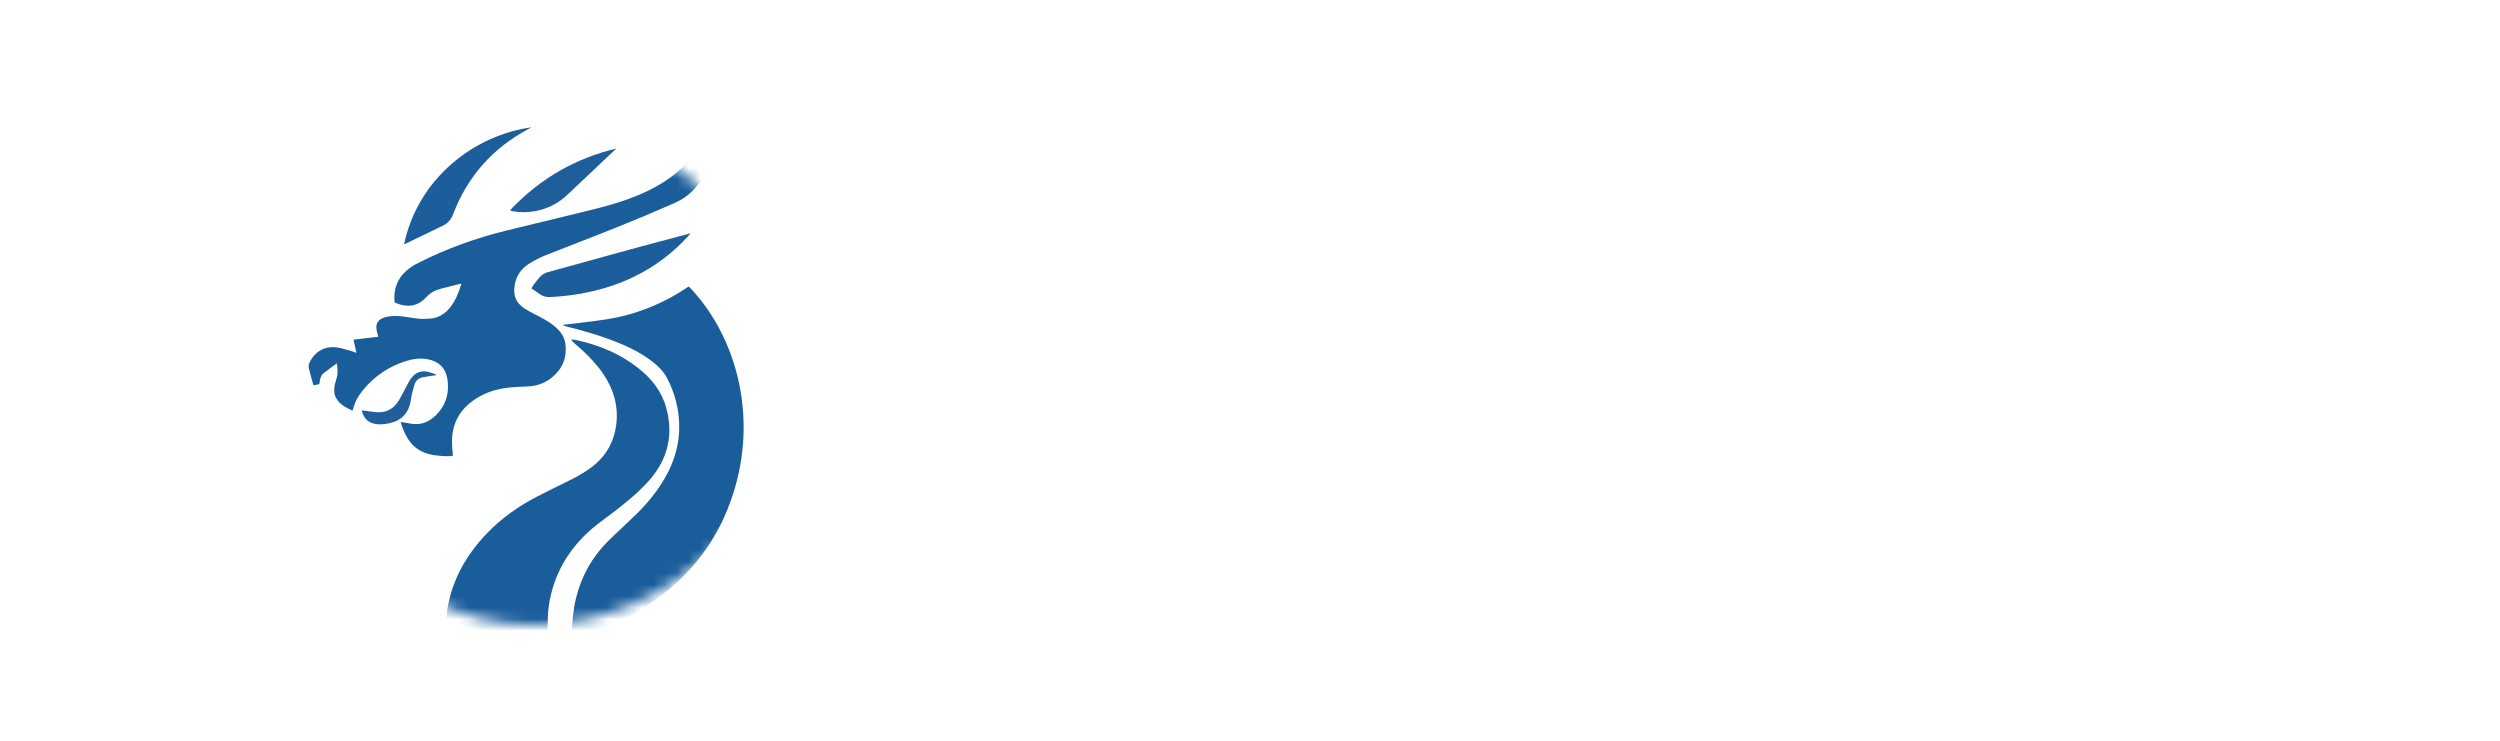 <?xml version="1.0" encoding="UTF-8"?>
<svg width="216px" height="64px" viewBox="0 0 216 64" version="1.1" xmlns="http://www.w3.org/2000/svg" xmlns:xlink="http://www.w3.org/1999/xlink">
    <title>logo</title>
    <defs>
        <rect id="path-1" x="0" y="0" width="44" height="44" rx="22"></rect>
        <filter id="filter-3">
            <feColorMatrix in="SourceGraphic" type="matrix" values="0 0 0 0 0 0 0 0 0 0.373 0 0 0 0 0.965 0 0 0 1 0"></feColorMatrix>
        </filter>
    </defs>
    <g id="页面-2" stroke="none" stroke-width="1" fill="none" fill-rule="evenodd">
        <g id="logo">
            <rect id="矩形" x="0" y="0" width="216" height="64"></rect>
            <g transform="translate(24, 10)">
                <mask id="mask-2" fill="white">
                    <use xlink:href="#path-1"></use>
                </mask>
                <use id="蒙版" fill="#FFFFFF" xlink:href="#path-1"></use>
                <g filter="url(#filter-3)" id="编组">
                    <g mask="url(#mask-2)">
                        <g transform="translate(2.667, 1)">
                            <path d="M2.441,20.392 C2.007,20.712 1.608,20.986 1.234,21.293 C1.121,21.386 1.062,21.562 1.01,21.711 C0.961,21.853 0.953,22.01 0.922,22.192 C0.772,22.221 0.617,22.25 0.417,22.287 C0.276,21.783 0.123,21.298 0.012,20.803 C-0.022,20.649 0.019,20.45 0.09,20.303 C0.561,19.322 1.482,18.843 2.549,19.035 C2.96,19.109 3.361,19.245 3.766,19.356 C3.869,19.385 3.968,19.429 4.125,19.486 C4.04,19.092 3.964,18.739 3.879,18.345 C4.602,18.261 5.303,18.179 6.019,18.095 C5.966,17.893 5.914,17.728 5.88,17.559 C5.765,16.976 5.979,16.609 6.541,16.431 C7.067,16.265 7.607,16.28 8.145,16.344 C8.605,16.399 9.061,16.496 9.523,16.535 C9.864,16.565 10.212,16.557 10.553,16.522 C11.255,16.448 11.811,16.094 12.244,15.537 C12.705,14.945 12.972,14.26 13.2,13.509 C13.1,13.528 13.031,13.536 12.965,13.553 C12.453,13.681 11.941,13.812 11.428,13.942 C10.937,14.066 10.515,14.291 10.16,14.678 C9.483,15.418 8.594,15.664 7.425,15.126 C7.315,14.041 7.629,13.105 8.456,12.381 C8.753,12.121 9.101,11.904 9.455,11.725 C11.893,10.486 14.449,9.567 17.099,8.916 C19.351,8.362 21.606,7.824 23.859,7.274 C25.389,6.9 26.914,6.505 28.377,5.904 C29.778,5.329 31.077,4.59 32.202,3.556 C33.188,2.649 33.965,1.585 34.565,0.385 C34.631,0.253 34.7,0.122 34.812,0 C34.818,0.125 34.828,0.249 34.831,0.374 C34.849,1.316 34.774,2.247 34.508,3.157 C34.046,4.737 33.086,5.892 31.595,6.55 C29.944,7.277 28.28,7.973 26.607,8.646 C24.554,9.473 22.481,10.252 20.426,11.073 C19.938,11.268 19.464,11.519 19.02,11.802 C18.374,12.214 17.947,12.81 17.811,13.586 C17.654,14.486 17.857,15.117 18.644,15.648 C18.912,15.829 19.204,15.976 19.491,16.125 C20.077,16.428 20.67,16.72 21.188,17.137 C21.702,17.55 22.1,18.046 22.185,18.726 C22.333,19.905 21.928,20.872 21.02,21.614 C20.377,22.141 19.618,22.379 18.799,22.398 C17.956,22.419 17.118,22.462 16.294,22.662 C15.53,22.848 14.827,23.166 14.187,23.629 C12.94,24.532 12.346,25.76 12.386,27.304 C12.394,27.598 12.43,27.891 12.452,28.184 C12.456,28.247 12.452,28.311 12.452,28.39 C11.921,28.453 11.407,28.391 10.894,28.333 C10.723,28.314 10.554,28.273 10.387,28.23 C9.622,28.032 9.017,27.605 8.59,26.93 C8.31,26.487 8.104,26.011 7.947,25.459 C8.2,25.498 8.424,25.517 8.64,25.568 C9.706,25.816 10.543,25.43 11.23,24.625 C11.942,23.791 12.151,22.811 11.988,21.749 C11.843,20.8 11.244,20.226 10.308,20.044 C9.652,19.916 9.015,20.004 8.392,20.201 C6.912,20.668 5.672,21.509 4.683,22.718 C4.288,23.201 3.982,23.738 3.839,24.358 C3.832,24.387 3.81,24.412 3.776,24.475 C3.22,24.218 2.686,23.949 2.37,23.385 C2.167,23.023 2.184,22.631 2.258,22.238 C2.274,22.153 2.302,22.07 2.329,21.987 C2.515,21.402 2.538,21.138 2.441,20.392" id="Fill-1" fill="#1A5D9B"></path>
                            <path d="M22,17.063 C22.458,17.009 22.917,16.955 23.376,16.901 C24.951,16.714 26.525,16.537 28.048,16.062 C29.658,15.56 31.166,14.86 32.565,13.929 C32.657,13.868 32.751,13.809 32.843,13.75 C36.675,17.679 38.804,24.347 36.839,31.127 C35.851,34.536 34.038,37.452 31.302,39.775 C28.811,41.89 25.972,43.337 22.717,44 C22.711,43.901 22.697,43.825 22.703,43.751 C22.79,42.72 22.851,41.686 23.101,40.676 C23.571,38.782 24.48,37.125 25.881,35.743 C26.671,34.965 27.498,34.223 28.291,33.446 C29.286,32.472 30.162,31.403 30.844,30.188 C31.641,28.771 32.066,27.26 32.015,25.635 C31.972,24.25 31.624,22.936 30.986,21.702 C30.638,21.029 30.091,20.524 29.484,20.082 C28.45,19.329 27.293,18.807 26.1,18.359 C24.877,17.9 23.621,17.547 22.354,17.23 C22.237,17.2 22.122,17.158 22.007,17.12 C22.003,17.119 22.004,17.102 22,17.063" id="Fill-3" fill="#1A5D9B"></path>
                            <path d="M20.64,43.918 C18.382,44.219 14.582,43.682 11.922,42.465 C11.897,42.072 11.969,41.679 12.045,41.288 C12.517,38.87 13.72,36.831 15.427,35.057 C16.686,33.748 18.162,32.721 19.777,31.883 C20.726,31.391 21.692,30.932 22.647,30.452 C23.407,30.069 24.141,29.646 24.784,29.087 C25.825,28.183 26.405,27.043 26.576,25.699 C26.82,23.782 26.162,22.137 24.971,20.658 C24.399,19.948 23.737,19.324 23.043,18.731 C22.912,18.62 22.782,18.507 22.669,18.333 C22.792,18.343 22.918,18.339 23.038,18.364 C25.025,18.781 26.859,19.534 28.456,20.784 C29.608,21.684 30.491,22.789 30.885,24.199 C31.542,26.549 31.049,28.659 29.419,30.511 C28.553,31.494 27.537,32.316 26.507,33.122 C25.823,33.656 25.099,34.144 24.445,34.711 C22.396,36.487 21.138,38.706 20.746,41.366 C20.646,42.049 20.671,42.75 20.641,43.443 C20.634,43.593 20.64,43.744 20.64,43.918" id="Fill-5" fill="#1A5D9B"></path>
                            <path d="M33,9.167 C32.877,9.305 32.806,9.387 32.733,9.466 C30.607,11.766 28.045,13.238 25.12,14.015 C23.713,14.389 22.284,14.598 20.835,14.665 C20.524,14.679 20.25,14.603 19.994,14.429 C19.745,14.259 19.497,14.087 19.25,13.916 C19.396,13.604 19.998,12.849 20.253,12.692 C20.393,12.606 20.551,12.545 20.708,12.501 C23.113,11.835 25.517,11.169 27.924,10.512 C29.536,10.073 31.151,9.648 32.765,9.217 C32.816,9.203 32.869,9.195 33,9.167" id="Fill-7" fill="#1C5E9B"></path>
                            <path d="M8.25,10.083 C9.489,4.309 14.395,0.666 19.25,0 C19.099,0.084 19.008,0.136 18.916,0.186 C15.89,1.82 13.731,4.246 12.487,7.496 C12.315,7.944 12.045,8.276 11.633,8.479 C10.538,9.018 9.435,9.542 8.335,10.071 C8.317,10.08 8.294,10.078 8.25,10.083" id="Fill-9" fill="#1C5E9B"></path>
                            <path d="M26.583,1.833 C26.394,2.012 26.203,2.19 26.014,2.369 C24.801,3.516 23.588,4.663 22.376,5.811 C21.533,6.61 20.564,7.069 19.496,7.256 C18.878,7.364 18.26,7.356 17.643,7.252 C17.59,7.243 17.537,7.232 17.486,7.215 C17.468,7.209 17.454,7.186 17.417,7.149 C20.039,4.372 23.113,2.664 26.583,1.833" id="Fill-11" fill="#1D5E9B"></path>
                            <path d="M4.583,24.454 C4.998,24.507 5.388,24.564 5.779,24.607 C6.64,24.702 7.336,24.372 7.823,23.549 C8.036,23.188 8.219,22.804 8.42,22.433 C8.549,22.196 8.668,21.95 8.82,21.734 C9.209,21.18 9.724,20.984 10.333,21.13 C10.559,21.185 10.778,21.274 11,21.347 L10.995,21.423 C10.772,21.454 10.548,21.483 10.326,21.517 C10.157,21.542 9.987,21.568 9.819,21.606 C9.478,21.683 9.233,21.903 9.129,22.283 C9.018,22.686 8.896,23.091 8.837,23.506 C8.663,24.731 7.991,25.353 6.963,25.57 C6.509,25.666 6.053,25.719 5.595,25.591 C5.071,25.446 4.751,25.097 4.583,24.454" id="Fill-13" fill="#215F9C"></path>
                        </g>
                    </g>
                </g>
            </g>
            <path d="M98.256,44.144 L99.192,38.168 L95.976,37.664 L95.592,40.184 L93.864,40.184 L97.56,32.48 L97.584,32.48 L97.584,28.856 L91.68,28.856 L92.496,26.72 L98.688,26.72 L98.688,22.808 L93.984,22.808 L94.488,21.416 L91.32,20.192 L88.44,27.776 L91.296,28.856 L89.832,28.856 L89.832,32.48 L93.552,32.48 L89.136,41.648 L89.136,44.144 L98.256,44.144 Z M85.656,44.528 L85.656,41.552 L88.752,41.552 L88.752,37.952 L85.656,37.952 L85.656,36.824 L88.392,36.824 L88.392,26.648 L85.776,26.648 L85.776,25.904 L88.752,25.904 L88.752,22.016 L85.776,22.016 L85.776,20.6 L82.488,20.6 L82.488,22.016 L79.392,22.016 L79.392,25.904 L82.488,25.904 L82.488,26.648 L79.776,26.648 L79.776,36.824 L82.488,36.824 L82.488,37.928 L79.008,37.928 L79.008,41.552 L82.488,41.552 L82.488,44.528 L85.656,44.528 Z M85.632,30.2 L82.632,30.2 L82.632,29.48 L85.632,29.48 L85.632,30.2 Z M85.632,33.704 L82.632,33.704 L82.632,33.008 L85.632,33.008 L85.632,33.704 Z M115.632,44.624 L116.784,40.928 L118.608,44.456 L122.256,42.584 L118.512,35.36 L120.84,27.848 L120.84,23.552 L116.808,23.552 L117.576,21.056 L114.216,20.024 L111.912,27.488 L111.912,25.064 L110.88,25.064 L112.584,22.136 L110.064,20.696 L108.336,23.672 L108.336,20.576 L105.408,20.576 L105.408,24.344 L104.088,20.864 L101.304,21.92 L102.504,25.064 L101.424,25.064 L101.424,28.256 L103.92,28.256 L100.368,31.136 L102.456,33.704 L105.408,31.304 L105.408,32.432 L108.336,32.432 L108.336,31.376 L110.664,33.224 L111.288,32.456 L112.584,32.864 L114.432,36.416 L112.224,43.568 L115.632,44.624 Z M109.224,25.064 L108.336,25.064 L108.336,24.56 L109.224,25.064 Z M105.408,25.064 L104.712,25.064 L105.408,24.776 L105.408,25.064 Z M116.16,30.848 L115.152,28.904 L115.464,27.848 L117.072,27.848 L116.16,30.848 Z M111.48,28.928 L110.664,28.256 L111.672,28.256 L111.48,28.928 Z M108.336,29.936 L108.336,28.256 L109.68,28.256 L108.336,29.936 Z M103.248,44.696 L106.392,41.72 L110.424,44.24 L112.272,41.288 L109.008,39.248 L111.528,36.896 L111.576,36.896 L111.576,33.992 L107.376,33.992 L107.64,33.296 L104.616,32.144 L103.92,33.992 L101.448,33.992 L101.448,36.896 L102.84,36.896 L101.88,39.368 L103.704,40.064 L104.376,40.472 L101.664,43.016 L103.248,44.696 Z M106.992,38 L106.056,37.4 L106.248,36.896 L108.168,36.896 L106.992,38 Z M124.824,44.408 L128.952,43.472 L128.952,35.384 L130.488,35.12 L129.984,44.168 L133.176,44.336 L133.752,33.776 L136.872,33.776 L136.872,35.072 L133.872,35.072 L133.872,43.952 L142.968,43.952 L142.968,35.072 L139.992,35.072 L139.992,33.776 L143.784,33.776 L143.784,30.368 L139.992,30.368 L139.992,28.976 L143.184,28.976 L143.184,20.984 L131.256,20.984 L130.536,33.968 L130.008,30.896 L128.952,31.064 L128.952,28.16 L130.416,28.16 L130.416,24.104 L128.952,24.104 L128.952,20.336 L125.688,20.336 L125.688,24.104 L124.104,24.104 L124.104,28.16 L125.688,28.16 L125.688,31.664 L123.24,32.096 L123.96,36.272 L125.688,35.96 L125.688,39.896 L123.888,40.304 L124.824,44.408 Z M139.992,25.904 L134.184,25.904 L134.256,24.512 L139.992,24.512 L139.992,25.904 Z M136.872,30.368 L133.944,30.368 L134.016,28.976 L136.872,28.976 L136.872,30.368 Z M139.8,40.544 L136.944,40.544 L136.944,38.456 L139.8,38.456 L139.8,40.544 Z M149.52,43.88 L150.816,31.088 L165.336,31.088 L165.336,27.224 L151.224,27.224 L151.368,25.856 L164.328,24.968 L164.04,20.768 L148.272,21.848 L146.064,43.544 L149.52,43.88 Z M163.896,43.952 L163.896,32.864 L151.056,32.864 L151.056,43.952 L163.896,43.952 Z M160.392,40.28 L154.536,40.28 L154.536,36.584 L160.392,36.584 L160.392,40.28 Z M185.232,32.384 L188.016,29.96 L181.272,22.304 L178.512,24.752 L180.36,26.864 L174.528,27.152 L178.2,22.616 L175.224,20.216 L169.392,27.392 L167.784,27.488 L167.976,31.52 L183.768,30.728 L185.232,32.384 Z M185.664,44.528 L185.664,32.96 L169.608,32.96 L169.608,44.528 L185.664,44.528 Z M181.992,40.544 L173.208,40.544 L173.208,36.872 L181.992,36.872 L181.992,40.544 Z" id="乾数据后台" fill="#FFFFFF" fill-rule="nonzero"></path>
        </g>
    </g>
</svg>